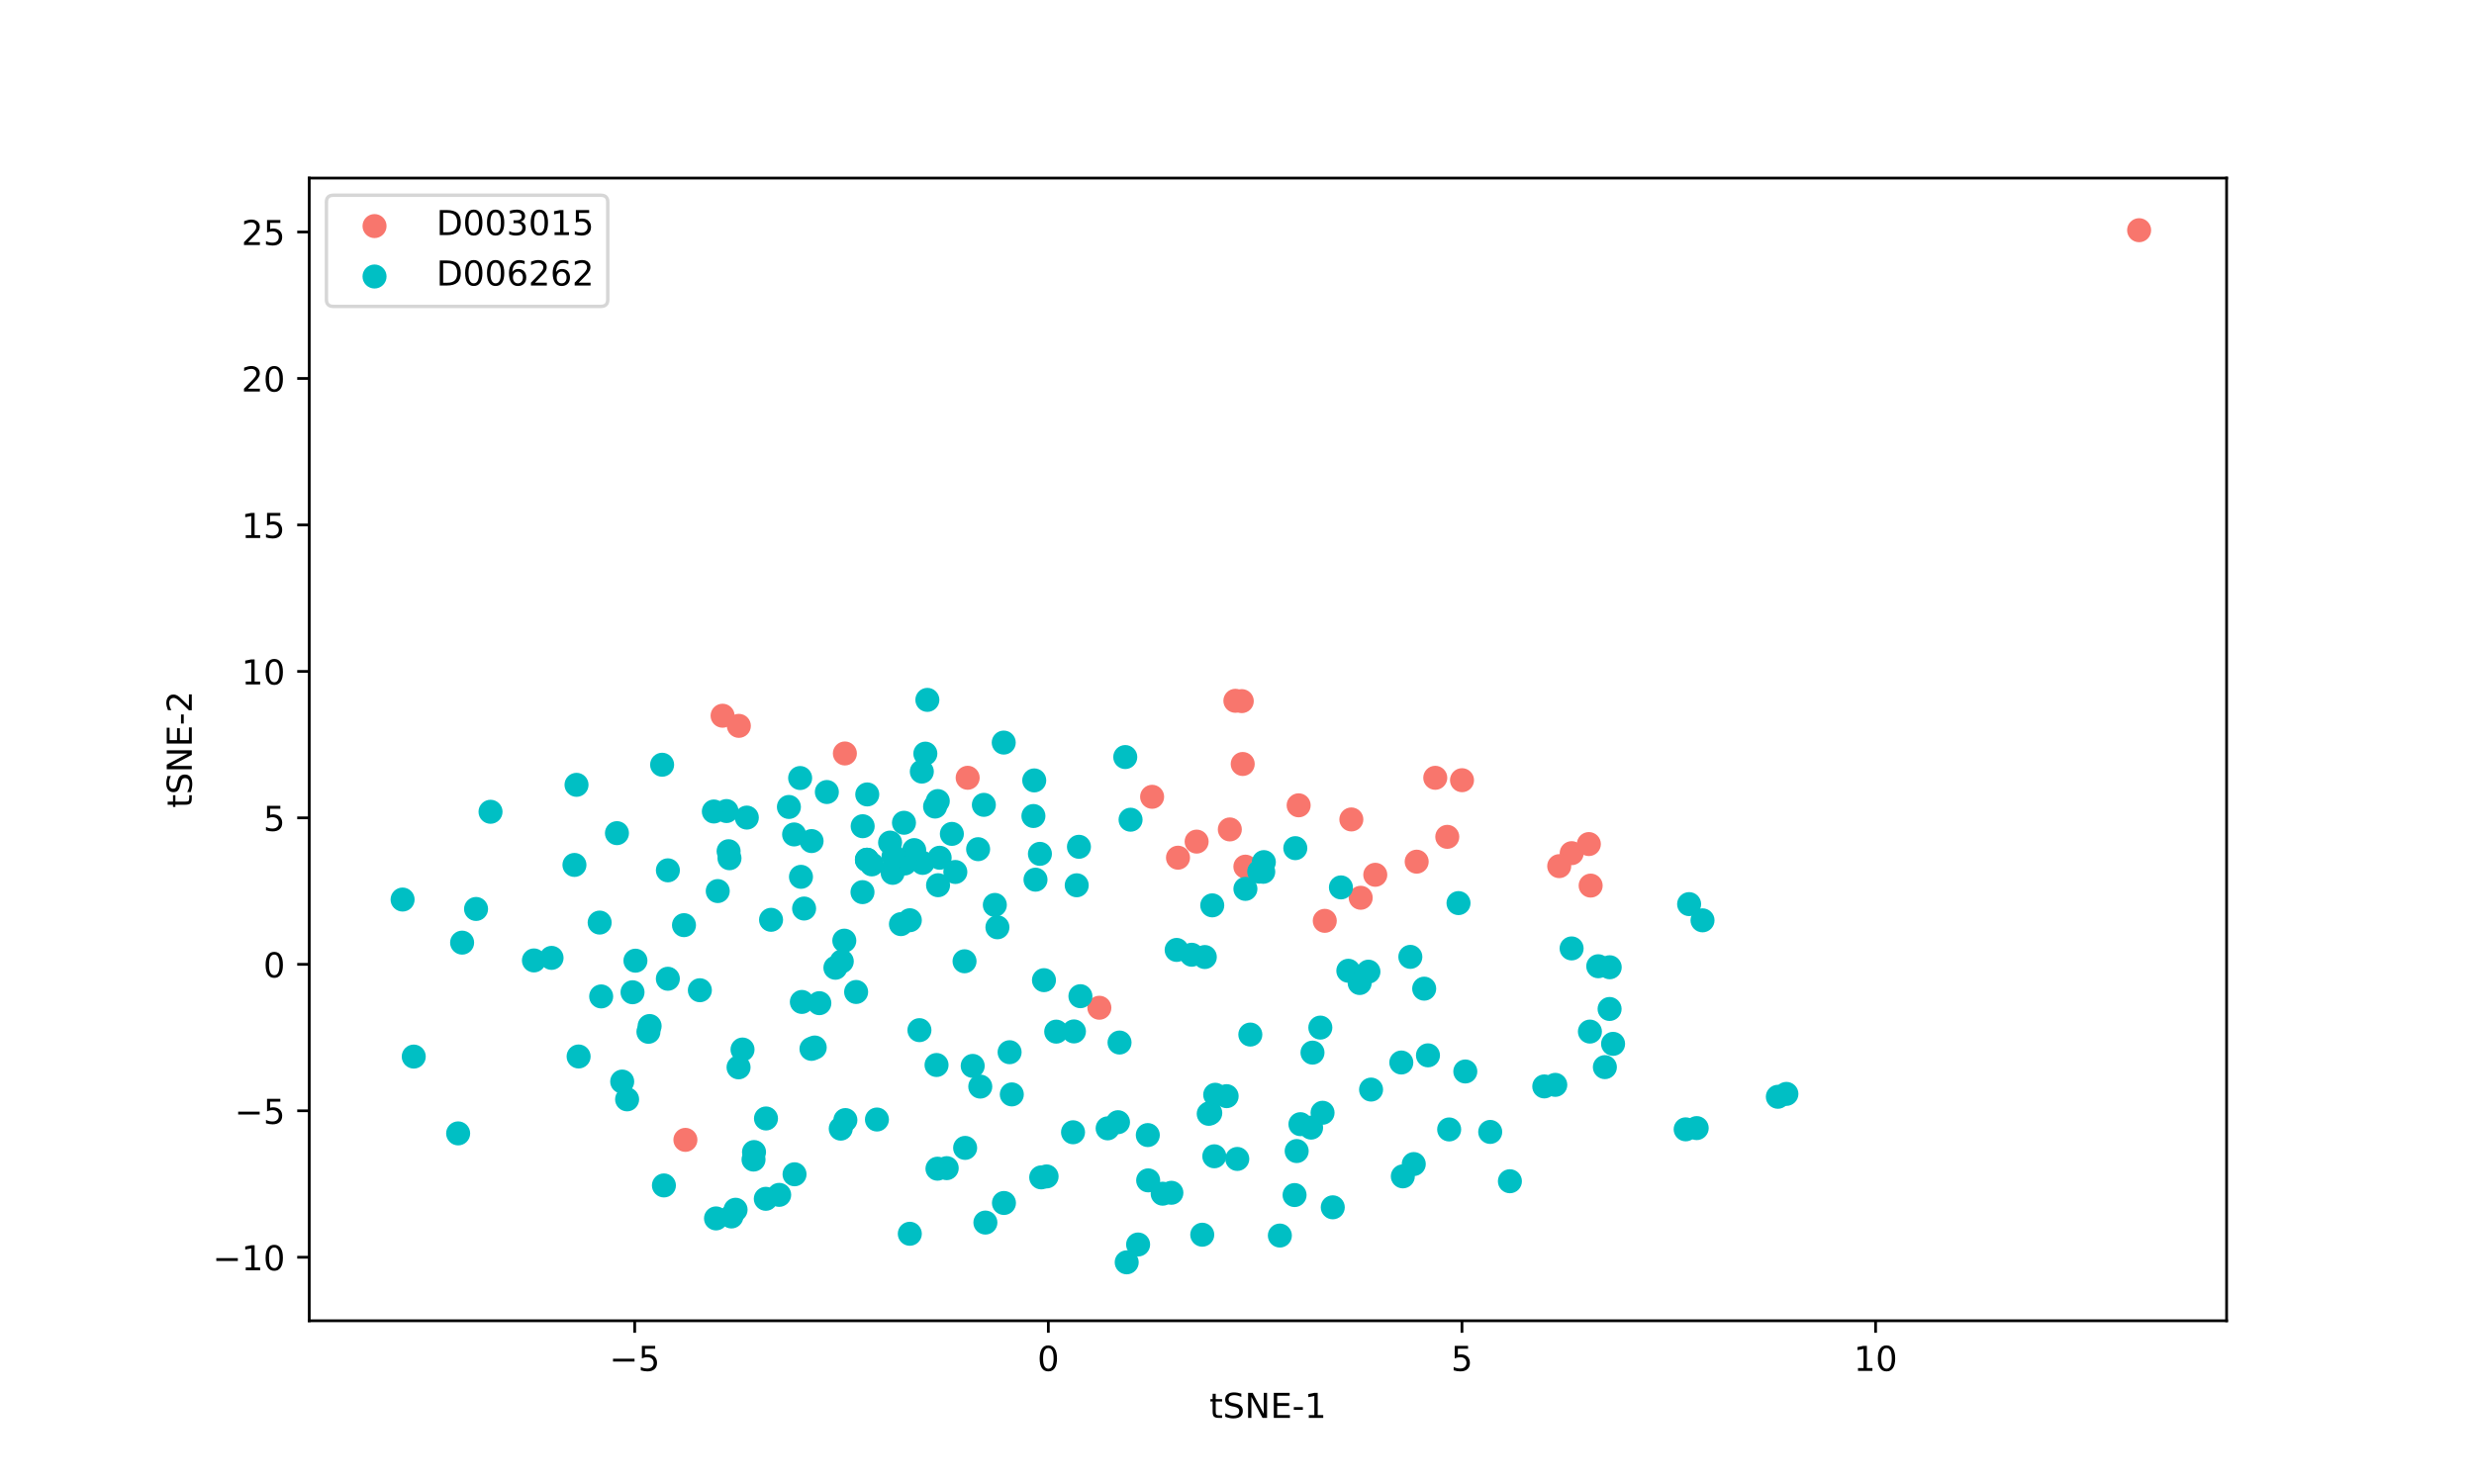 <?xml version="1.0" encoding="utf-8" standalone="no"?>
<!DOCTYPE svg PUBLIC "-//W3C//DTD SVG 1.1//EN"
  "http://www.w3.org/Graphics/SVG/1.1/DTD/svg11.dtd">
<!-- Created with matplotlib (https://matplotlib.org/) -->
<svg height="432pt" version="1.1" viewBox="0 0 720 432" width="720pt" xmlns="http://www.w3.org/2000/svg" xmlns:xlink="http://www.w3.org/1999/xlink">
 <defs>
  <style type="text/css">
*{stroke-linecap:butt;stroke-linejoin:round;}
  </style>
 </defs>
 <g id="figure_1">
  <g id="patch_1">
   <path d="M 0 432 
L 720 432 
L 720 0 
L 0 0 
z
" style="fill:#ffffff;"/>
  </g>
  <g id="axes_1">
   <g id="patch_2">
    <path d="M 90 384.48 
L 648 384.48 
L 648 51.84 
L 90 51.84 
z
" style="fill:#ffffff;"/>
   </g>
   <g id="PathCollection_1">
    <defs>
     <path d="M 0 3 
C 0.796 3 1.559 2.684 2.121 2.121 
C 2.684 1.559 3 0.796 3 0 
C 3 -0.796 2.684 -1.559 2.121 -2.121 
C 1.559 -2.684 0.796 -3 0 -3 
C -0.796 -3 -1.559 -2.684 -2.121 -2.121 
C -2.684 -1.559 -3 -0.796 -3 0 
C -3 0.796 -2.684 1.559 -2.121 2.121 
C -1.559 2.684 -0.796 3 0 3 
z
" id="m55508205fc" style="stroke:#f8766d;"/>
    </defs>
    <g clip-path="url(#pde45860b9e)">
     <use style="fill:#f8766d;stroke:#f8766d;" x="462.399" xlink:href="#m55508205fc" y="245.711"/>
     <use style="fill:#f8766d;stroke:#f8766d;" x="319.943" xlink:href="#m55508205fc" y="293.361"/>
     <use style="fill:#f8766d;stroke:#f8766d;" x="215.026" xlink:href="#m55508205fc" y="211.3"/>
     <use style="fill:#f8766d;stroke:#f8766d;" x="462.923" xlink:href="#m55508205fc" y="257.802"/>
     <use style="fill:#f8766d;stroke:#f8766d;" x="453.773" xlink:href="#m55508205fc" y="252.138"/>
     <use style="fill:#f8766d;stroke:#f8766d;" x="335.297" xlink:href="#m55508205fc" y="231.954"/>
     <use style="fill:#f8766d;stroke:#f8766d;" x="412.293" xlink:href="#m55508205fc" y="250.837"/>
     <use style="fill:#f8766d;stroke:#f8766d;" x="361.387" xlink:href="#m55508205fc" y="204.099"/>
     <use style="fill:#f8766d;stroke:#f8766d;" x="421.196" xlink:href="#m55508205fc" y="243.608"/>
     <use style="fill:#f8766d;stroke:#f8766d;" x="396.003" xlink:href="#m55508205fc" y="261.347"/>
     <use style="fill:#f8766d;stroke:#f8766d;" x="400.241" xlink:href="#m55508205fc" y="254.656"/>
     <use style="fill:#f8766d;stroke:#f8766d;" x="425.483" xlink:href="#m55508205fc" y="227.12"/>
     <use style="fill:#f8766d;stroke:#f8766d;" x="359.528" xlink:href="#m55508205fc" y="204.008"/>
     <use style="fill:#f8766d;stroke:#f8766d;" x="199.469" xlink:href="#m55508205fc" y="331.823"/>
     <use style="fill:#f8766d;stroke:#f8766d;" x="393.277" xlink:href="#m55508205fc" y="238.546"/>
     <use style="fill:#f8766d;stroke:#f8766d;" x="210.294" xlink:href="#m55508205fc" y="208.351"/>
     <use style="fill:#f8766d;stroke:#f8766d;" x="417.7" xlink:href="#m55508205fc" y="226.424"/>
     <use style="fill:#f8766d;stroke:#f8766d;" x="348.253" xlink:href="#m55508205fc" y="244.995"/>
     <use style="fill:#f8766d;stroke:#f8766d;" x="245.883" xlink:href="#m55508205fc" y="219.339"/>
     <use style="fill:#f8766d;stroke:#f8766d;" x="622.543" xlink:href="#m55508205fc" y="67.015"/>
     <use style="fill:#f8766d;stroke:#f8766d;" x="281.618" xlink:href="#m55508205fc" y="226.416"/>
     <use style="fill:#f8766d;stroke:#f8766d;" x="342.828" xlink:href="#m55508205fc" y="249.68"/>
     <use style="fill:#f8766d;stroke:#f8766d;" x="457.402" xlink:href="#m55508205fc" y="248.36"/>
     <use style="fill:#f8766d;stroke:#f8766d;" x="377.943" xlink:href="#m55508205fc" y="234.431"/>
     <use style="fill:#f8766d;stroke:#f8766d;" x="362.44" xlink:href="#m55508205fc" y="252.288"/>
     <use style="fill:#f8766d;stroke:#f8766d;" x="361.663" xlink:href="#m55508205fc" y="222.401"/>
     <use style="fill:#f8766d;stroke:#f8766d;" x="357.912" xlink:href="#m55508205fc" y="241.45"/>
     <use style="fill:#f8766d;stroke:#f8766d;" x="385.545" xlink:href="#m55508205fc" y="268.06"/>
    </g>
   </g>
   <g id="PathCollection_2">
    <defs>
     <path d="M 0 3 
C 0.796 3 1.559 2.684 2.121 2.121 
C 2.684 1.559 3 0.796 3 0 
C 3 -0.796 2.684 -1.559 2.121 -2.121 
C 1.559 -2.684 0.796 -3 0 -3 
C -0.796 -3 -1.559 -2.684 -2.121 -2.121 
C -2.684 -1.559 -3 -0.796 -3 0 
C -3 0.796 -2.684 1.559 -2.121 2.121 
C -1.559 2.684 -0.796 3 0 3 
z
" id="m48d7d4e3e4" style="stroke:#00bfc4;"/>
    </defs>
    <g clip-path="url(#pde45860b9e)">
     <use style="fill:#00bfc4;stroke:#00bfc4;" x="252.396" xlink:href="#m48d7d4e3e4" y="231.264"/>
     <use style="fill:#00bfc4;stroke:#00bfc4;" x="367.639" xlink:href="#m48d7d4e3e4" y="253.783"/>
     <use style="fill:#00bfc4;stroke:#00bfc4;" x="273.464" xlink:href="#m48d7d4e3e4" y="249.695"/>
     <use style="fill:#00bfc4;stroke:#00bfc4;" x="251.06" xlink:href="#m48d7d4e3e4" y="240.518"/>
     <use style="fill:#00bfc4;stroke:#00bfc4;" x="260.303" xlink:href="#m48d7d4e3e4" y="252.473"/>
     <use style="fill:#00bfc4;stroke:#00bfc4;" x="329.024" xlink:href="#m48d7d4e3e4" y="238.622"/>
     <use style="fill:#00bfc4;stroke:#00bfc4;" x="212.044" xlink:href="#m48d7d4e3e4" y="247.797"/>
     <use style="fill:#00bfc4;stroke:#00bfc4;" x="252.342" xlink:href="#m48d7d4e3e4" y="250.345"/>
     <use style="fill:#00bfc4;stroke:#00bfc4;" x="253.72" xlink:href="#m48d7d4e3e4" y="251.63"/>
     <use style="fill:#00bfc4;stroke:#00bfc4;" x="252.293" xlink:href="#m48d7d4e3e4" y="250.273"/>
     <use style="fill:#00bfc4;stroke:#00bfc4;" x="233.105" xlink:href="#m48d7d4e3e4" y="255.25"/>
     <use style="fill:#00bfc4;stroke:#00bfc4;" x="266.059" xlink:href="#m48d7d4e3e4" y="247.469"/>
     <use style="fill:#00bfc4;stroke:#00bfc4;" x="252.312" xlink:href="#m48d7d4e3e4" y="250.27"/>
     <use style="fill:#00bfc4;stroke:#00bfc4;" x="300.99" xlink:href="#m48d7d4e3e4" y="227.183"/>
     <use style="fill:#00bfc4;stroke:#00bfc4;" x="277.018" xlink:href="#m48d7d4e3e4" y="242.75"/>
     <use style="fill:#00bfc4;stroke:#00bfc4;" x="302.645" xlink:href="#m48d7d4e3e4" y="248.564"/>
     <use style="fill:#00bfc4;stroke:#00bfc4;" x="366.47" xlink:href="#m48d7d4e3e4" y="253.741"/>
     <use style="fill:#00bfc4;stroke:#00bfc4;" x="232.863" xlink:href="#m48d7d4e3e4" y="226.487"/>
     <use style="fill:#00bfc4;stroke:#00bfc4;" x="367.815" xlink:href="#m48d7d4e3e4" y="250.966"/>
     <use style="fill:#00bfc4;stroke:#00bfc4;" x="468.469" xlink:href="#m48d7d4e3e4" y="281.573"/>
     <use style="fill:#00bfc4;stroke:#00bfc4;" x="285.286" xlink:href="#m48d7d4e3e4" y="316.315"/>
     <use style="fill:#00bfc4;stroke:#00bfc4;" x="192.694" xlink:href="#m48d7d4e3e4" y="222.62"/>
     <use style="fill:#00bfc4;stroke:#00bfc4;" x="465.137" xlink:href="#m48d7d4e3e4" y="281.279"/>
     <use style="fill:#00bfc4;stroke:#00bfc4;" x="269.888" xlink:href="#m48d7d4e3e4" y="203.739"/>
     <use style="fill:#00bfc4;stroke:#00bfc4;" x="292.177" xlink:href="#m48d7d4e3e4" y="350.194"/>
     <use style="fill:#00bfc4;stroke:#00bfc4;" x="334.041" xlink:href="#m48d7d4e3e4" y="330.423"/>
     <use style="fill:#00bfc4;stroke:#00bfc4;" x="468.433" xlink:href="#m48d7d4e3e4" y="293.717"/>
     <use style="fill:#00bfc4;stroke:#00bfc4;" x="399.018" xlink:href="#m48d7d4e3e4" y="317.181"/>
     <use style="fill:#00bfc4;stroke:#00bfc4;" x="392.4" xlink:href="#m48d7d4e3e4" y="282.594"/>
     <use style="fill:#00bfc4;stroke:#00bfc4;" x="244.679" xlink:href="#m48d7d4e3e4" y="328.554"/>
     <use style="fill:#00bfc4;stroke:#00bfc4;" x="117.166" xlink:href="#m48d7d4e3e4" y="261.863"/>
     <use style="fill:#00bfc4;stroke:#00bfc4;" x="280.88" xlink:href="#m48d7d4e3e4" y="334.16"/>
     <use style="fill:#00bfc4;stroke:#00bfc4;" x="457.381" xlink:href="#m48d7d4e3e4" y="276.092"/>
     <use style="fill:#00bfc4;stroke:#00bfc4;" x="289.523" xlink:href="#m48d7d4e3e4" y="263.428"/>
     <use style="fill:#00bfc4;stroke:#00bfc4;" x="290.275" xlink:href="#m48d7d4e3e4" y="269.942"/>
     <use style="fill:#00bfc4;stroke:#00bfc4;" x="283.08" xlink:href="#m48d7d4e3e4" y="310.29"/>
     <use style="fill:#00bfc4;stroke:#00bfc4;" x="246.028" xlink:href="#m48d7d4e3e4" y="326.061"/>
     <use style="fill:#00bfc4;stroke:#00bfc4;" x="236.159" xlink:href="#m48d7d4e3e4" y="305.331"/>
     <use style="fill:#00bfc4;stroke:#00bfc4;" x="292.114" xlink:href="#m48d7d4e3e4" y="216.168"/>
     <use style="fill:#00bfc4;stroke:#00bfc4;" x="184.929" xlink:href="#m48d7d4e3e4" y="279.661"/>
     <use style="fill:#00bfc4;stroke:#00bfc4;" x="255.213" xlink:href="#m48d7d4e3e4" y="325.897"/>
     <use style="fill:#00bfc4;stroke:#00bfc4;" x="372.475" xlink:href="#m48d7d4e3e4" y="359.674"/>
     <use style="fill:#00bfc4;stroke:#00bfc4;" x="174.516" xlink:href="#m48d7d4e3e4" y="268.569"/>
     <use style="fill:#00bfc4;stroke:#00bfc4;" x="160.518" xlink:href="#m48d7d4e3e4" y="278.846"/>
     <use style="fill:#00bfc4;stroke:#00bfc4;" x="331.22" xlink:href="#m48d7d4e3e4" y="362.28"/>
     <use style="fill:#00bfc4;stroke:#00bfc4;" x="378.457" xlink:href="#m48d7d4e3e4" y="327.252"/>
     <use style="fill:#00bfc4;stroke:#00bfc4;" x="325.37" xlink:href="#m48d7d4e3e4" y="326.677"/>
     <use style="fill:#00bfc4;stroke:#00bfc4;" x="280.707" xlink:href="#m48d7d4e3e4" y="279.834"/>
     <use style="fill:#00bfc4;stroke:#00bfc4;" x="325.815" xlink:href="#m48d7d4e3e4" y="303.489"/>
     <use style="fill:#00bfc4;stroke:#00bfc4;" x="303.822" xlink:href="#m48d7d4e3e4" y="285.329"/>
     <use style="fill:#00bfc4;stroke:#00bfc4;" x="269.3" xlink:href="#m48d7d4e3e4" y="219.386"/>
     <use style="fill:#00bfc4;stroke:#00bfc4;" x="519.886" xlink:href="#m48d7d4e3e4" y="318.437"/>
     <use style="fill:#00bfc4;stroke:#00bfc4;" x="469.449" xlink:href="#m48d7d4e3e4" y="303.872"/>
     <use style="fill:#00bfc4;stroke:#00bfc4;" x="376.969" xlink:href="#m48d7d4e3e4" y="246.905"/>
     <use style="fill:#00bfc4;stroke:#00bfc4;" x="273.001" xlink:href="#m48d7d4e3e4" y="257.688"/>
     <use style="fill:#00bfc4;stroke:#00bfc4;" x="251.011" xlink:href="#m48d7d4e3e4" y="259.705"/>
     <use style="fill:#00bfc4;stroke:#00bfc4;" x="264.785" xlink:href="#m48d7d4e3e4" y="267.883"/>
     <use style="fill:#00bfc4;stroke:#00bfc4;" x="272.922" xlink:href="#m48d7d4e3e4" y="233.194"/>
     <use style="fill:#00bfc4;stroke:#00bfc4;" x="262.195" xlink:href="#m48d7d4e3e4" y="269.019"/>
     <use style="fill:#00bfc4;stroke:#00bfc4;" x="390.247" xlink:href="#m48d7d4e3e4" y="258.326"/>
     <use style="fill:#00bfc4;stroke:#00bfc4;" x="182.504" xlink:href="#m48d7d4e3e4" y="320.025"/>
     <use style="fill:#00bfc4;stroke:#00bfc4;" x="214.94" xlink:href="#m48d7d4e3e4" y="310.709"/>
     <use style="fill:#00bfc4;stroke:#00bfc4;" x="384.252" xlink:href="#m48d7d4e3e4" y="299.14"/>
     <use style="fill:#00bfc4;stroke:#00bfc4;" x="353.395" xlink:href="#m48d7d4e3e4" y="336.602"/>
     <use style="fill:#00bfc4;stroke:#00bfc4;" x="293.821" xlink:href="#m48d7d4e3e4" y="306.305"/>
     <use style="fill:#00bfc4;stroke:#00bfc4;" x="208.38" xlink:href="#m48d7d4e3e4" y="354.689"/>
     <use style="fill:#00bfc4;stroke:#00bfc4;" x="179.549" xlink:href="#m48d7d4e3e4" y="242.533"/>
     <use style="fill:#00bfc4;stroke:#00bfc4;" x="155.388" xlink:href="#m48d7d4e3e4" y="279.587"/>
     <use style="fill:#00bfc4;stroke:#00bfc4;" x="410.448" xlink:href="#m48d7d4e3e4" y="278.549"/>
     <use style="fill:#00bfc4;stroke:#00bfc4;" x="415.576" xlink:href="#m48d7d4e3e4" y="307.214"/>
     <use style="fill:#00bfc4;stroke:#00bfc4;" x="312.547" xlink:href="#m48d7d4e3e4" y="300.255"/>
     <use style="fill:#00bfc4;stroke:#00bfc4;" x="376.755" xlink:href="#m48d7d4e3e4" y="347.886"/>
     <use style="fill:#00bfc4;stroke:#00bfc4;" x="199.058" xlink:href="#m48d7d4e3e4" y="269.314"/>
     <use style="fill:#00bfc4;stroke:#00bfc4;" x="194.363" xlink:href="#m48d7d4e3e4" y="284.922"/>
     <use style="fill:#00bfc4;stroke:#00bfc4;" x="424.467" xlink:href="#m48d7d4e3e4" y="262.895"/>
     <use style="fill:#00bfc4;stroke:#00bfc4;" x="238.452" xlink:href="#m48d7d4e3e4" y="292.026"/>
     <use style="fill:#00bfc4;stroke:#00bfc4;" x="224.397" xlink:href="#m48d7d4e3e4" y="267.76"/>
     <use style="fill:#00bfc4;stroke:#00bfc4;" x="142.757" xlink:href="#m48d7d4e3e4" y="236.312"/>
     <use style="fill:#00bfc4;stroke:#00bfc4;" x="408.26" xlink:href="#m48d7d4e3e4" y="342.443"/>
     <use style="fill:#00bfc4;stroke:#00bfc4;" x="490.574" xlink:href="#m48d7d4e3e4" y="328.757"/>
     <use style="fill:#00bfc4;stroke:#00bfc4;" x="244.981" xlink:href="#m48d7d4e3e4" y="279.857"/>
     <use style="fill:#00bfc4;stroke:#00bfc4;" x="491.579" xlink:href="#m48d7d4e3e4" y="263.192"/>
     <use style="fill:#00bfc4;stroke:#00bfc4;" x="294.463" xlink:href="#m48d7d4e3e4" y="318.586"/>
     <use style="fill:#00bfc4;stroke:#00bfc4;" x="322.356" xlink:href="#m48d7d4e3e4" y="328.47"/>
     <use style="fill:#00bfc4;stroke:#00bfc4;" x="350.63" xlink:href="#m48d7d4e3e4" y="278.593"/>
     <use style="fill:#00bfc4;stroke:#00bfc4;" x="493.784" xlink:href="#m48d7d4e3e4" y="328.393"/>
     <use style="fill:#00bfc4;stroke:#00bfc4;" x="167.783" xlink:href="#m48d7d4e3e4" y="228.469"/>
     <use style="fill:#00bfc4;stroke:#00bfc4;" x="352.22" xlink:href="#m48d7d4e3e4" y="323.997"/>
     <use style="fill:#00bfc4;stroke:#00bfc4;" x="340.904" xlink:href="#m48d7d4e3e4" y="347.225"/>
     <use style="fill:#00bfc4;stroke:#00bfc4;" x="189.059" xlink:href="#m48d7d4e3e4" y="298.68"/>
     <use style="fill:#00bfc4;stroke:#00bfc4;" x="452.627" xlink:href="#m48d7d4e3e4" y="315.807"/>
     <use style="fill:#00bfc4;stroke:#00bfc4;" x="395.7" xlink:href="#m48d7d4e3e4" y="286.162"/>
     <use style="fill:#00bfc4;stroke:#00bfc4;" x="243.125" xlink:href="#m48d7d4e3e4" y="281.72"/>
     <use style="fill:#00bfc4;stroke:#00bfc4;" x="362.449" xlink:href="#m48d7d4e3e4" y="258.759"/>
     <use style="fill:#00bfc4;stroke:#00bfc4;" x="267.578" xlink:href="#m48d7d4e3e4" y="299.883"/>
     <use style="fill:#00bfc4;stroke:#00bfc4;" x="353.658" xlink:href="#m48d7d4e3e4" y="318.691"/>
     <use style="fill:#00bfc4;stroke:#00bfc4;" x="411.446" xlink:href="#m48d7d4e3e4" y="338.864"/>
     <use style="fill:#00bfc4;stroke:#00bfc4;" x="174.958" xlink:href="#m48d7d4e3e4" y="290.064"/>
     <use style="fill:#00bfc4;stroke:#00bfc4;" x="381.972" xlink:href="#m48d7d4e3e4" y="306.422"/>
     <use style="fill:#00bfc4;stroke:#00bfc4;" x="360.081" xlink:href="#m48d7d4e3e4" y="337.374"/>
     <use style="fill:#00bfc4;stroke:#00bfc4;" x="168.393" xlink:href="#m48d7d4e3e4" y="307.548"/>
     <use style="fill:#00bfc4;stroke:#00bfc4;" x="245.716" xlink:href="#m48d7d4e3e4" y="273.829"/>
     <use style="fill:#00bfc4;stroke:#00bfc4;" x="462.706" xlink:href="#m48d7d4e3e4" y="300.3"/>
     <use style="fill:#00bfc4;stroke:#00bfc4;" x="272.558" xlink:href="#m48d7d4e3e4" y="310.028"/>
     <use style="fill:#00bfc4;stroke:#00bfc4;" x="363.879" xlink:href="#m48d7d4e3e4" y="301.167"/>
     <use style="fill:#00bfc4;stroke:#00bfc4;" x="303.02" xlink:href="#m48d7d4e3e4" y="342.739"/>
     <use style="fill:#00bfc4;stroke:#00bfc4;" x="219.441" xlink:href="#m48d7d4e3e4" y="335.368"/>
     <use style="fill:#00bfc4;stroke:#00bfc4;" x="216.095" xlink:href="#m48d7d4e3e4" y="305.524"/>
     <use style="fill:#00bfc4;stroke:#00bfc4;" x="426.443" xlink:href="#m48d7d4e3e4" y="311.914"/>
     <use style="fill:#00bfc4;stroke:#00bfc4;" x="188.71" xlink:href="#m48d7d4e3e4" y="300.365"/>
     <use style="fill:#00bfc4;stroke:#00bfc4;" x="346.819" xlink:href="#m48d7d4e3e4" y="277.932"/>
     <use style="fill:#00bfc4;stroke:#00bfc4;" x="237.105" xlink:href="#m48d7d4e3e4" y="304.936"/>
     <use style="fill:#00bfc4;stroke:#00bfc4;" x="214.072" xlink:href="#m48d7d4e3e4" y="352.163"/>
     <use style="fill:#00bfc4;stroke:#00bfc4;" x="184.081" xlink:href="#m48d7d4e3e4" y="288.849"/>
     <use style="fill:#00bfc4;stroke:#00bfc4;" x="356.984" xlink:href="#m48d7d4e3e4" y="319.097"/>
     <use style="fill:#00bfc4;stroke:#00bfc4;" x="208.884" xlink:href="#m48d7d4e3e4" y="259.395"/>
     <use style="fill:#00bfc4;stroke:#00bfc4;" x="414.477" xlink:href="#m48d7d4e3e4" y="287.805"/>
     <use style="fill:#00bfc4;stroke:#00bfc4;" x="234.016" xlink:href="#m48d7d4e3e4" y="264.479"/>
     <use style="fill:#00bfc4;stroke:#00bfc4;" x="312.281" xlink:href="#m48d7d4e3e4" y="329.609"/>
     <use style="fill:#00bfc4;stroke:#00bfc4;" x="381.565" xlink:href="#m48d7d4e3e4" y="328.254"/>
     <use style="fill:#00bfc4;stroke:#00bfc4;" x="338.369" xlink:href="#m48d7d4e3e4" y="347.492"/>
     <use style="fill:#00bfc4;stroke:#00bfc4;" x="384.9" xlink:href="#m48d7d4e3e4" y="323.93"/>
     <use style="fill:#00bfc4;stroke:#00bfc4;" x="120.413" xlink:href="#m48d7d4e3e4" y="307.576"/>
     <use style="fill:#00bfc4;stroke:#00bfc4;" x="398.25" xlink:href="#m48d7d4e3e4" y="282.856"/>
     <use style="fill:#00bfc4;stroke:#00bfc4;" x="334.148" xlink:href="#m48d7d4e3e4" y="343.614"/>
     <use style="fill:#00bfc4;stroke:#00bfc4;" x="181.076" xlink:href="#m48d7d4e3e4" y="314.848"/>
     <use style="fill:#00bfc4;stroke:#00bfc4;" x="467.061" xlink:href="#m48d7d4e3e4" y="310.647"/>
     <use style="fill:#00bfc4;stroke:#00bfc4;" x="193.216" xlink:href="#m48d7d4e3e4" y="345.086"/>
     <use style="fill:#00bfc4;stroke:#00bfc4;" x="219.298" xlink:href="#m48d7d4e3e4" y="337.558"/>
     <use style="fill:#00bfc4;stroke:#00bfc4;" x="351.773" xlink:href="#m48d7d4e3e4" y="324.239"/>
     <use style="fill:#00bfc4;stroke:#00bfc4;" x="433.691" xlink:href="#m48d7d4e3e4" y="329.51"/>
     <use style="fill:#00bfc4;stroke:#00bfc4;" x="449.422" xlink:href="#m48d7d4e3e4" y="316.264"/>
     <use style="fill:#00bfc4;stroke:#00bfc4;" x="275.519" xlink:href="#m48d7d4e3e4" y="340.055"/>
     <use style="fill:#00bfc4;stroke:#00bfc4;" x="222.869" xlink:href="#m48d7d4e3e4" y="348.979"/>
     <use style="fill:#00bfc4;stroke:#00bfc4;" x="226.761" xlink:href="#m48d7d4e3e4" y="347.832"/>
     <use style="fill:#00bfc4;stroke:#00bfc4;" x="517.402" xlink:href="#m48d7d4e3e4" y="319.279"/>
     <use style="fill:#00bfc4;stroke:#00bfc4;" x="278.026" xlink:href="#m48d7d4e3e4" y="253.837"/>
     <use style="fill:#00bfc4;stroke:#00bfc4;" x="314.001" xlink:href="#m48d7d4e3e4" y="246.506"/>
     <use style="fill:#00bfc4;stroke:#00bfc4;" x="268.518" xlink:href="#m48d7d4e3e4" y="251.194"/>
     <use style="fill:#00bfc4;stroke:#00bfc4;" x="272.135" xlink:href="#m48d7d4e3e4" y="234.793"/>
     <use style="fill:#00bfc4;stroke:#00bfc4;" x="286.33" xlink:href="#m48d7d4e3e4" y="234.296"/>
     <use style="fill:#00bfc4;stroke:#00bfc4;" x="263.08" xlink:href="#m48d7d4e3e4" y="239.511"/>
     <use style="fill:#00bfc4;stroke:#00bfc4;" x="263.313" xlink:href="#m48d7d4e3e4" y="251.369"/>
     <use style="fill:#00bfc4;stroke:#00bfc4;" x="259.785" xlink:href="#m48d7d4e3e4" y="254.092"/>
     <use style="fill:#00bfc4;stroke:#00bfc4;" x="268.275" xlink:href="#m48d7d4e3e4" y="224.615"/>
     <use style="fill:#00bfc4;stroke:#00bfc4;" x="236.193" xlink:href="#m48d7d4e3e4" y="244.841"/>
     <use style="fill:#00bfc4;stroke:#00bfc4;" x="229.593" xlink:href="#m48d7d4e3e4" y="234.91"/>
     <use style="fill:#00bfc4;stroke:#00bfc4;" x="300.752" xlink:href="#m48d7d4e3e4" y="237.545"/>
     <use style="fill:#00bfc4;stroke:#00bfc4;" x="217.346" xlink:href="#m48d7d4e3e4" y="238.004"/>
     <use style="fill:#00bfc4;stroke:#00bfc4;" x="301.358" xlink:href="#m48d7d4e3e4" y="256.079"/>
     <use style="fill:#00bfc4;stroke:#00bfc4;" x="284.659" xlink:href="#m48d7d4e3e4" y="247.202"/>
     <use style="fill:#00bfc4;stroke:#00bfc4;" x="259.041" xlink:href="#m48d7d4e3e4" y="245.279"/>
     <use style="fill:#00bfc4;stroke:#00bfc4;" x="231.107" xlink:href="#m48d7d4e3e4" y="242.909"/>
     <use style="fill:#00bfc4;stroke:#00bfc4;" x="313.353" xlink:href="#m48d7d4e3e4" y="257.709"/>
     <use style="fill:#00bfc4;stroke:#00bfc4;" x="211.43" xlink:href="#m48d7d4e3e4" y="236.1"/>
     <use style="fill:#00bfc4;stroke:#00bfc4;" x="260.027" xlink:href="#m48d7d4e3e4" y="249.31"/>
     <use style="fill:#00bfc4;stroke:#00bfc4;" x="207.749" xlink:href="#m48d7d4e3e4" y="236.23"/>
     <use style="fill:#00bfc4;stroke:#00bfc4;" x="240.637" xlink:href="#m48d7d4e3e4" y="230.561"/>
     <use style="fill:#00bfc4;stroke:#00bfc4;" x="212.301" xlink:href="#m48d7d4e3e4" y="249.837"/>
     <use style="fill:#00bfc4;stroke:#00bfc4;" x="167.179" xlink:href="#m48d7d4e3e4" y="251.788"/>
     <use style="fill:#00bfc4;stroke:#00bfc4;" x="307.385" xlink:href="#m48d7d4e3e4" y="300.316"/>
     <use style="fill:#00bfc4;stroke:#00bfc4;" x="134.487" xlink:href="#m48d7d4e3e4" y="274.406"/>
     <use style="fill:#00bfc4;stroke:#00bfc4;" x="327.48" xlink:href="#m48d7d4e3e4" y="220.381"/>
     <use style="fill:#00bfc4;stroke:#00bfc4;" x="138.544" xlink:href="#m48d7d4e3e4" y="264.603"/>
     <use style="fill:#00bfc4;stroke:#00bfc4;" x="439.421" xlink:href="#m48d7d4e3e4" y="343.864"/>
     <use style="fill:#00bfc4;stroke:#00bfc4;" x="233.36" xlink:href="#m48d7d4e3e4" y="291.669"/>
     <use style="fill:#00bfc4;stroke:#00bfc4;" x="352.797" xlink:href="#m48d7d4e3e4" y="263.554"/>
     <use style="fill:#00bfc4;stroke:#00bfc4;" x="133.334" xlink:href="#m48d7d4e3e4" y="329.936"/>
     <use style="fill:#00bfc4;stroke:#00bfc4;" x="264.779" xlink:href="#m48d7d4e3e4" y="359.159"/>
     <use style="fill:#00bfc4;stroke:#00bfc4;" x="495.478" xlink:href="#m48d7d4e3e4" y="267.914"/>
     <use style="fill:#00bfc4;stroke:#00bfc4;" x="349.887" xlink:href="#m48d7d4e3e4" y="359.433"/>
     <use style="fill:#00bfc4;stroke:#00bfc4;" x="421.744" xlink:href="#m48d7d4e3e4" y="328.789"/>
     <use style="fill:#00bfc4;stroke:#00bfc4;" x="387.872" xlink:href="#m48d7d4e3e4" y="351.456"/>
     <use style="fill:#00bfc4;stroke:#00bfc4;" x="286.775" xlink:href="#m48d7d4e3e4" y="355.897"/>
     <use style="fill:#00bfc4;stroke:#00bfc4;" x="314.43" xlink:href="#m48d7d4e3e4" y="289.998"/>
     <use style="fill:#00bfc4;stroke:#00bfc4;" x="249.157" xlink:href="#m48d7d4e3e4" y="288.769"/>
     <use style="fill:#00bfc4;stroke:#00bfc4;" x="272.831" xlink:href="#m48d7d4e3e4" y="340.213"/>
     <use style="fill:#00bfc4;stroke:#00bfc4;" x="212.863" xlink:href="#m48d7d4e3e4" y="354.122"/>
     <use style="fill:#00bfc4;stroke:#00bfc4;" x="304.586" xlink:href="#m48d7d4e3e4" y="342.464"/>
     <use style="fill:#00bfc4;stroke:#00bfc4;" x="342.439" xlink:href="#m48d7d4e3e4" y="276.528"/>
     <use style="fill:#00bfc4;stroke:#00bfc4;" x="203.679" xlink:href="#m48d7d4e3e4" y="288.262"/>
     <use style="fill:#00bfc4;stroke:#00bfc4;" x="231.231" xlink:href="#m48d7d4e3e4" y="341.839"/>
     <use style="fill:#00bfc4;stroke:#00bfc4;" x="194.372" xlink:href="#m48d7d4e3e4" y="253.358"/>
     <use style="fill:#00bfc4;stroke:#00bfc4;" x="377.367" xlink:href="#m48d7d4e3e4" y="335.08"/>
     <use style="fill:#00bfc4;stroke:#00bfc4;" x="407.819" xlink:href="#m48d7d4e3e4" y="309.3"/>
     <use style="fill:#00bfc4;stroke:#00bfc4;" x="327.901" xlink:href="#m48d7d4e3e4" y="367.468"/>
     <use style="fill:#00bfc4;stroke:#00bfc4;" x="222.924" xlink:href="#m48d7d4e3e4" y="325.594"/>
    </g>
   </g>
   <g id="matplotlib.axis_1">
    <g id="xtick_1">
     <g id="line2d_1">
      <defs>
       <path d="M 0 0 
L 0 3.5 
" id="m149e1bac0d" style="stroke:#000000;stroke-width:0.8;"/>
      </defs>
      <g>
       <use style="stroke:#000000;stroke-width:0.8;" x="184.716" xlink:href="#m149e1bac0d" y="384.48"/>
      </g>
     </g>
     <g id="text_1">
      <!-- −5 -->
      <defs>
       <path d="M 10.594 35.5 
L 73.188 35.5 
L 73.188 27.203 
L 10.594 27.203 
z
" id="DejaVuSans-8722"/>
       <path d="M 10.797 72.906 
L 49.516 72.906 
L 49.516 64.594 
L 19.828 64.594 
L 19.828 46.734 
Q 21.969 47.469 24.109 47.828 
Q 26.266 48.188 28.422 48.188 
Q 40.625 48.188 47.75 41.5 
Q 54.891 34.812 54.891 23.391 
Q 54.891 11.625 47.562 5.094 
Q 40.234 -1.422 26.906 -1.422 
Q 22.312 -1.422 17.547 -0.641 
Q 12.797 0.141 7.719 1.703 
L 7.719 11.625 
Q 12.109 9.234 16.797 8.062 
Q 21.484 6.891 26.703 6.891 
Q 35.156 6.891 40.078 11.328 
Q 45.016 15.766 45.016 23.391 
Q 45.016 31 40.078 35.438 
Q 35.156 39.891 26.703 39.891 
Q 22.75 39.891 18.812 39.016 
Q 14.891 38.141 10.797 36.281 
z
" id="DejaVuSans-53"/>
      </defs>
      <g transform="translate(177.345 399.078)scale(0.1 -0.1)">
       <use xlink:href="#DejaVuSans-8722"/>
       <use x="83.789" xlink:href="#DejaVuSans-53"/>
      </g>
     </g>
    </g>
    <g id="xtick_2">
     <g id="line2d_2">
      <g>
       <use style="stroke:#000000;stroke-width:0.8;" x="305.093" xlink:href="#m149e1bac0d" y="384.48"/>
      </g>
     </g>
     <g id="text_2">
      <!-- 0 -->
      <defs>
       <path d="M 31.781 66.406 
Q 24.172 66.406 20.328 58.906 
Q 16.5 51.422 16.5 36.375 
Q 16.5 21.391 20.328 13.891 
Q 24.172 6.391 31.781 6.391 
Q 39.453 6.391 43.281 13.891 
Q 47.125 21.391 47.125 36.375 
Q 47.125 51.422 43.281 58.906 
Q 39.453 66.406 31.781 66.406 
z
M 31.781 74.219 
Q 44.047 74.219 50.516 64.516 
Q 56.984 54.828 56.984 36.375 
Q 56.984 17.969 50.516 8.266 
Q 44.047 -1.422 31.781 -1.422 
Q 19.531 -1.422 13.062 8.266 
Q 6.594 17.969 6.594 36.375 
Q 6.594 54.828 13.062 64.516 
Q 19.531 74.219 31.781 74.219 
z
" id="DejaVuSans-48"/>
      </defs>
      <g transform="translate(301.912 399.078)scale(0.1 -0.1)">
       <use xlink:href="#DejaVuSans-48"/>
      </g>
     </g>
    </g>
    <g id="xtick_3">
     <g id="line2d_3">
      <g>
       <use style="stroke:#000000;stroke-width:0.8;" x="425.471" xlink:href="#m149e1bac0d" y="384.48"/>
      </g>
     </g>
     <g id="text_3">
      <!-- 5 -->
      <g transform="translate(422.289 399.078)scale(0.1 -0.1)">
       <use xlink:href="#DejaVuSans-53"/>
      </g>
     </g>
    </g>
    <g id="xtick_4">
     <g id="line2d_4">
      <g>
       <use style="stroke:#000000;stroke-width:0.8;" x="545.848" xlink:href="#m149e1bac0d" y="384.48"/>
      </g>
     </g>
     <g id="text_4">
      <!-- 10 -->
      <defs>
       <path d="M 12.406 8.297 
L 28.516 8.297 
L 28.516 63.922 
L 10.984 60.406 
L 10.984 69.391 
L 28.422 72.906 
L 38.281 72.906 
L 38.281 8.297 
L 54.391 8.297 
L 54.391 0 
L 12.406 0 
z
" id="DejaVuSans-49"/>
      </defs>
      <g transform="translate(539.485 399.078)scale(0.1 -0.1)">
       <use xlink:href="#DejaVuSans-49"/>
       <use x="63.623" xlink:href="#DejaVuSans-48"/>
      </g>
     </g>
    </g>
    <g id="text_5">
     <!-- tSNE-1 -->
     <defs>
      <path d="M 18.312 70.219 
L 18.312 54.688 
L 36.812 54.688 
L 36.812 47.703 
L 18.312 47.703 
L 18.312 18.016 
Q 18.312 11.328 20.141 9.422 
Q 21.969 7.516 27.594 7.516 
L 36.812 7.516 
L 36.812 0 
L 27.594 0 
Q 17.188 0 13.234 3.875 
Q 9.281 7.766 9.281 18.016 
L 9.281 47.703 
L 2.688 47.703 
L 2.688 54.688 
L 9.281 54.688 
L 9.281 70.219 
z
" id="DejaVuSans-116"/>
      <path d="M 53.516 70.516 
L 53.516 60.891 
Q 47.906 63.578 42.922 64.891 
Q 37.938 66.219 33.297 66.219 
Q 25.25 66.219 20.875 63.094 
Q 16.5 59.969 16.5 54.203 
Q 16.5 49.359 19.406 46.891 
Q 22.312 44.438 30.422 42.922 
L 36.375 41.703 
Q 47.406 39.594 52.656 34.297 
Q 57.906 29 57.906 20.125 
Q 57.906 9.516 50.797 4.047 
Q 43.703 -1.422 29.984 -1.422 
Q 24.812 -1.422 18.969 -0.25 
Q 13.141 0.922 6.891 3.219 
L 6.891 13.375 
Q 12.891 10.016 18.656 8.297 
Q 24.422 6.594 29.984 6.594 
Q 38.422 6.594 43.016 9.906 
Q 47.609 13.234 47.609 19.391 
Q 47.609 24.75 44.312 27.781 
Q 41.016 30.812 33.5 32.328 
L 27.484 33.5 
Q 16.453 35.688 11.516 40.375 
Q 6.594 45.062 6.594 53.422 
Q 6.594 63.094 13.406 68.656 
Q 20.219 74.219 32.172 74.219 
Q 37.312 74.219 42.625 73.281 
Q 47.953 72.359 53.516 70.516 
z
" id="DejaVuSans-83"/>
      <path d="M 9.812 72.906 
L 23.094 72.906 
L 55.422 11.922 
L 55.422 72.906 
L 64.984 72.906 
L 64.984 0 
L 51.703 0 
L 19.391 60.984 
L 19.391 0 
L 9.812 0 
z
" id="DejaVuSans-78"/>
      <path d="M 9.812 72.906 
L 55.906 72.906 
L 55.906 64.594 
L 19.672 64.594 
L 19.672 43.016 
L 54.391 43.016 
L 54.391 34.719 
L 19.672 34.719 
L 19.672 8.297 
L 56.781 8.297 
L 56.781 0 
L 9.812 0 
z
" id="DejaVuSans-69"/>
      <path d="M 4.891 31.391 
L 31.203 31.391 
L 31.203 23.391 
L 4.891 23.391 
z
" id="DejaVuSans-45"/>
     </defs>
     <g transform="translate(351.98 412.757)scale(0.1 -0.1)">
      <use xlink:href="#DejaVuSans-116"/>
      <use x="39.209" xlink:href="#DejaVuSans-83"/>
      <use x="102.686" xlink:href="#DejaVuSans-78"/>
      <use x="177.49" xlink:href="#DejaVuSans-69"/>
      <use x="240.674" xlink:href="#DejaVuSans-45"/>
      <use x="276.758" xlink:href="#DejaVuSans-49"/>
     </g>
    </g>
   </g>
   <g id="matplotlib.axis_2">
    <g id="ytick_1">
     <g id="line2d_5">
      <defs>
       <path d="M 0 0 
L -3.5 0 
" id="mf8b5d2ec8d" style="stroke:#000000;stroke-width:0.8;"/>
      </defs>
      <g>
       <use style="stroke:#000000;stroke-width:0.8;" x="90" xlink:href="#mf8b5d2ec8d" y="365.996"/>
      </g>
     </g>
     <g id="text_6">
      <!-- −10 -->
      <g transform="translate(61.895 369.795)scale(0.1 -0.1)">
       <use xlink:href="#DejaVuSans-8722"/>
       <use x="83.789" xlink:href="#DejaVuSans-49"/>
       <use x="147.412" xlink:href="#DejaVuSans-48"/>
      </g>
     </g>
    </g>
    <g id="ytick_2">
     <g id="line2d_6">
      <g>
       <use style="stroke:#000000;stroke-width:0.8;" x="90" xlink:href="#mf8b5d2ec8d" y="323.359"/>
      </g>
     </g>
     <g id="text_7">
      <!-- −5 -->
      <g transform="translate(68.258 327.158)scale(0.1 -0.1)">
       <use xlink:href="#DejaVuSans-8722"/>
       <use x="83.789" xlink:href="#DejaVuSans-53"/>
      </g>
     </g>
    </g>
    <g id="ytick_3">
     <g id="line2d_7">
      <g>
       <use style="stroke:#000000;stroke-width:0.8;" x="90" xlink:href="#mf8b5d2ec8d" y="280.722"/>
      </g>
     </g>
     <g id="text_8">
      <!-- 0 -->
      <g transform="translate(76.638 284.521)scale(0.1 -0.1)">
       <use xlink:href="#DejaVuSans-48"/>
      </g>
     </g>
    </g>
    <g id="ytick_4">
     <g id="line2d_8">
      <g>
       <use style="stroke:#000000;stroke-width:0.8;" x="90" xlink:href="#mf8b5d2ec8d" y="238.085"/>
      </g>
     </g>
     <g id="text_9">
      <!-- 5 -->
      <g transform="translate(76.638 241.884)scale(0.1 -0.1)">
       <use xlink:href="#DejaVuSans-53"/>
      </g>
     </g>
    </g>
    <g id="ytick_5">
     <g id="line2d_9">
      <g>
       <use style="stroke:#000000;stroke-width:0.8;" x="90" xlink:href="#mf8b5d2ec8d" y="195.448"/>
      </g>
     </g>
     <g id="text_10">
      <!-- 10 -->
      <g transform="translate(70.275 199.247)scale(0.1 -0.1)">
       <use xlink:href="#DejaVuSans-49"/>
       <use x="63.623" xlink:href="#DejaVuSans-48"/>
      </g>
     </g>
    </g>
    <g id="ytick_6">
     <g id="line2d_10">
      <g>
       <use style="stroke:#000000;stroke-width:0.8;" x="90" xlink:href="#mf8b5d2ec8d" y="152.811"/>
      </g>
     </g>
     <g id="text_11">
      <!-- 15 -->
      <g transform="translate(70.275 156.61)scale(0.1 -0.1)">
       <use xlink:href="#DejaVuSans-49"/>
       <use x="63.623" xlink:href="#DejaVuSans-53"/>
      </g>
     </g>
    </g>
    <g id="ytick_7">
     <g id="line2d_11">
      <g>
       <use style="stroke:#000000;stroke-width:0.8;" x="90" xlink:href="#mf8b5d2ec8d" y="110.174"/>
      </g>
     </g>
     <g id="text_12">
      <!-- 20 -->
      <defs>
       <path d="M 19.188 8.297 
L 53.609 8.297 
L 53.609 0 
L 7.328 0 
L 7.328 8.297 
Q 12.938 14.109 22.625 23.891 
Q 32.328 33.688 34.812 36.531 
Q 39.547 41.844 41.422 45.531 
Q 43.312 49.219 43.312 52.781 
Q 43.312 58.594 39.234 62.25 
Q 35.156 65.922 28.609 65.922 
Q 23.969 65.922 18.812 64.312 
Q 13.672 62.703 7.812 59.422 
L 7.812 69.391 
Q 13.766 71.781 18.938 73 
Q 24.125 74.219 28.422 74.219 
Q 39.75 74.219 46.484 68.547 
Q 53.219 62.891 53.219 53.422 
Q 53.219 48.922 51.531 44.891 
Q 49.859 40.875 45.406 35.406 
Q 44.188 33.984 37.641 27.219 
Q 31.109 20.453 19.188 8.297 
z
" id="DejaVuSans-50"/>
      </defs>
      <g transform="translate(70.275 113.973)scale(0.1 -0.1)">
       <use xlink:href="#DejaVuSans-50"/>
       <use x="63.623" xlink:href="#DejaVuSans-48"/>
      </g>
     </g>
    </g>
    <g id="ytick_8">
     <g id="line2d_12">
      <g>
       <use style="stroke:#000000;stroke-width:0.8;" x="90" xlink:href="#mf8b5d2ec8d" y="67.537"/>
      </g>
     </g>
     <g id="text_13">
      <!-- 25 -->
      <g transform="translate(70.275 71.337)scale(0.1 -0.1)">
       <use xlink:href="#DejaVuSans-50"/>
       <use x="63.623" xlink:href="#DejaVuSans-53"/>
      </g>
     </g>
    </g>
    <g id="text_14">
     <!-- tSNE-2 -->
     <g transform="translate(55.816 235.18)rotate(-90)scale(0.1 -0.1)">
      <use xlink:href="#DejaVuSans-116"/>
      <use x="39.209" xlink:href="#DejaVuSans-83"/>
      <use x="102.686" xlink:href="#DejaVuSans-78"/>
      <use x="177.49" xlink:href="#DejaVuSans-69"/>
      <use x="240.674" xlink:href="#DejaVuSans-45"/>
      <use x="276.758" xlink:href="#DejaVuSans-50"/>
     </g>
    </g>
   </g>
   <g id="patch_3">
    <path d="M 90 384.48 
L 90 51.84 
" style="fill:none;stroke:#000000;stroke-linecap:square;stroke-linejoin:miter;stroke-width:0.8;"/>
   </g>
   <g id="patch_4">
    <path d="M 648 384.48 
L 648 51.84 
" style="fill:none;stroke:#000000;stroke-linecap:square;stroke-linejoin:miter;stroke-width:0.8;"/>
   </g>
   <g id="patch_5">
    <path d="M 90 384.48 
L 648 384.48 
" style="fill:none;stroke:#000000;stroke-linecap:square;stroke-linejoin:miter;stroke-width:0.8;"/>
   </g>
   <g id="patch_6">
    <path d="M 90 51.84 
L 648 51.84 
" style="fill:none;stroke:#000000;stroke-linecap:square;stroke-linejoin:miter;stroke-width:0.8;"/>
   </g>
   <g id="legend_1">
    <g id="patch_7">
     <path d="M 97 89.196 
L 174.875 89.196 
Q 176.875 89.196 176.875 87.196 
L 176.875 58.84 
Q 176.875 56.84 174.875 56.84 
L 97 56.84 
Q 95 56.84 95 58.84 
L 95 87.196 
Q 95 89.196 97 89.196 
z
" style="fill:#ffffff;opacity:0.8;stroke:#cccccc;stroke-linejoin:miter;"/>
    </g>
    <g id="PathCollection_3">
     <g>
      <use style="fill:#f8766d;stroke:#f8766d;" x="109" xlink:href="#m55508205fc" y="65.813"/>
     </g>
    </g>
    <g id="text_15">
     <!-- D003015 -->
     <defs>
      <path d="M 19.672 64.797 
L 19.672 8.109 
L 31.594 8.109 
Q 46.688 8.109 53.688 14.938 
Q 60.688 21.781 60.688 36.531 
Q 60.688 51.172 53.688 57.984 
Q 46.688 64.797 31.594 64.797 
z
M 9.812 72.906 
L 30.078 72.906 
Q 51.266 72.906 61.172 64.094 
Q 71.094 55.281 71.094 36.531 
Q 71.094 17.672 61.125 8.828 
Q 51.172 0 30.078 0 
L 9.812 0 
z
" id="DejaVuSans-68"/>
      <path d="M 40.578 39.312 
Q 47.656 37.797 51.625 33 
Q 55.609 28.219 55.609 21.188 
Q 55.609 10.406 48.188 4.484 
Q 40.766 -1.422 27.094 -1.422 
Q 22.516 -1.422 17.656 -0.516 
Q 12.797 0.391 7.625 2.203 
L 7.625 11.719 
Q 11.719 9.328 16.594 8.109 
Q 21.484 6.891 26.812 6.891 
Q 36.078 6.891 40.938 10.547 
Q 45.797 14.203 45.797 21.188 
Q 45.797 27.641 41.281 31.266 
Q 36.766 34.906 28.719 34.906 
L 20.219 34.906 
L 20.219 43.016 
L 29.109 43.016 
Q 36.375 43.016 40.234 45.922 
Q 44.094 48.828 44.094 54.297 
Q 44.094 59.906 40.109 62.906 
Q 36.141 65.922 28.719 65.922 
Q 24.656 65.922 20.016 65.031 
Q 15.375 64.156 9.812 62.312 
L 9.812 71.094 
Q 15.438 72.656 20.344 73.438 
Q 25.25 74.219 29.594 74.219 
Q 40.828 74.219 47.359 69.109 
Q 53.906 64.016 53.906 55.328 
Q 53.906 49.266 50.438 45.094 
Q 46.969 40.922 40.578 39.312 
z
" id="DejaVuSans-51"/>
     </defs>
     <g transform="translate(127 68.438)scale(0.1 -0.1)">
      <use xlink:href="#DejaVuSans-68"/>
      <use x="77.002" xlink:href="#DejaVuSans-48"/>
      <use x="140.625" xlink:href="#DejaVuSans-48"/>
      <use x="204.248" xlink:href="#DejaVuSans-51"/>
      <use x="267.871" xlink:href="#DejaVuSans-48"/>
      <use x="331.494" xlink:href="#DejaVuSans-49"/>
      <use x="395.117" xlink:href="#DejaVuSans-53"/>
     </g>
    </g>
    <g id="PathCollection_4">
     <g>
      <use style="fill:#00bfc4;stroke:#00bfc4;" x="109" xlink:href="#m48d7d4e3e4" y="80.492"/>
     </g>
    </g>
    <g id="text_16">
     <!-- D006262 -->
     <defs>
      <path d="M 33.016 40.375 
Q 26.375 40.375 22.484 35.828 
Q 18.609 31.297 18.609 23.391 
Q 18.609 15.531 22.484 10.953 
Q 26.375 6.391 33.016 6.391 
Q 39.656 6.391 43.531 10.953 
Q 47.406 15.531 47.406 23.391 
Q 47.406 31.297 43.531 35.828 
Q 39.656 40.375 33.016 40.375 
z
M 52.594 71.297 
L 52.594 62.312 
Q 48.875 64.062 45.094 64.984 
Q 41.312 65.922 37.594 65.922 
Q 27.828 65.922 22.672 59.328 
Q 17.531 52.734 16.797 39.406 
Q 19.672 43.656 24.016 45.922 
Q 28.375 48.188 33.594 48.188 
Q 44.578 48.188 50.953 41.516 
Q 57.328 34.859 57.328 23.391 
Q 57.328 12.156 50.688 5.359 
Q 44.047 -1.422 33.016 -1.422 
Q 20.359 -1.422 13.672 8.266 
Q 6.984 17.969 6.984 36.375 
Q 6.984 53.656 15.188 63.938 
Q 23.391 74.219 37.203 74.219 
Q 40.922 74.219 44.703 73.484 
Q 48.484 72.75 52.594 71.297 
z
" id="DejaVuSans-54"/>
     </defs>
     <g transform="translate(127 83.117)scale(0.1 -0.1)">
      <use xlink:href="#DejaVuSans-68"/>
      <use x="77.002" xlink:href="#DejaVuSans-48"/>
      <use x="140.625" xlink:href="#DejaVuSans-48"/>
      <use x="204.248" xlink:href="#DejaVuSans-54"/>
      <use x="267.871" xlink:href="#DejaVuSans-50"/>
      <use x="331.494" xlink:href="#DejaVuSans-54"/>
      <use x="395.117" xlink:href="#DejaVuSans-50"/>
     </g>
    </g>
   </g>
  </g>
 </g>
 <defs>
  <clipPath id="pde45860b9e">
   <rect height="332.64" width="558" x="90" y="51.84"/>
  </clipPath>
 </defs>
</svg>
